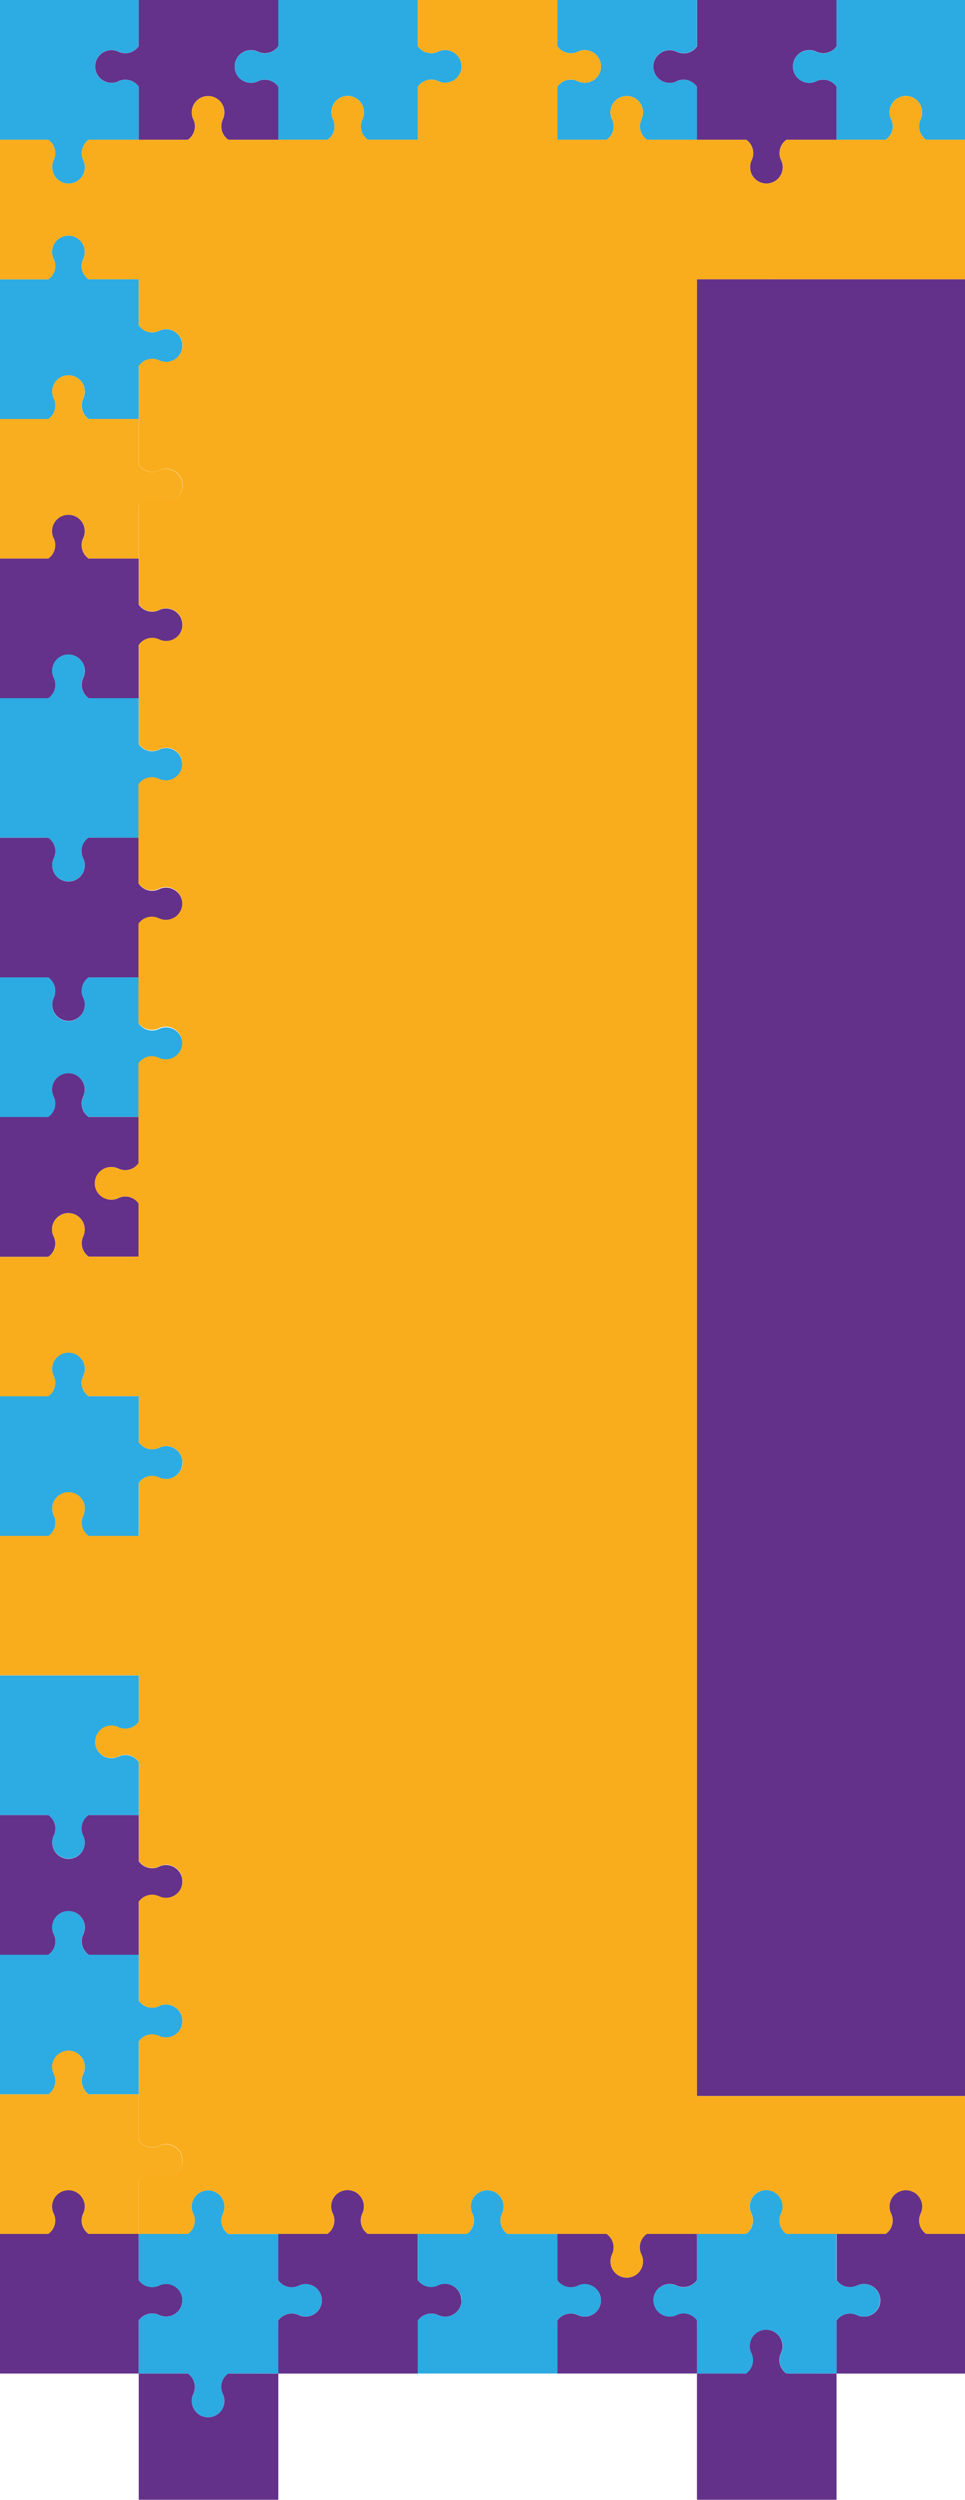 <svg id="Слой_1" data-name="Слой 1" xmlns="http://www.w3.org/2000/svg" viewBox="0 0 414 1072.02"><defs><style>.cls-1{fill:#2dabe3;}.cls-2{fill:#64328a;}.cls-3{fill:#2babe2;}.cls-4{fill:#63318a;}.cls-5{fill:#f9ae1f;}.cls-6{fill:#f9ad1d;}.cls-7{fill:none;}</style></defs><path class="cls-1" d="M40.81,28.5A7,7,0,0,0,50.46,35l.25-.13.38-.17c.13,0,.26-.11.4-.15a6.84,6.84,0,0,1,2.27-.38,7,7,0,0,1,5.76,3V59.92H38.07a7,7,0,0,0-3,5.76A6.84,6.84,0,0,0,35.42,68c0,.14.09.27.15.4l.17.38.13.25a7,7,0,1,1-13.46,2.67A6.85,6.85,0,0,1,23,68.74h0a1.47,1.47,0,0,0,.06-.14c.1-.21.18-.42.26-.64a6.84,6.84,0,0,0,.38-2.27,7,7,0,0,0-3-5.76H-.35V0H59.52V19.81a7,7,0,0,1-5.76,3,6.84,6.84,0,0,1-2.27-.38c-.22-.08-.43-.16-.64-.26l-.14-.06h0a6.85,6.85,0,0,0-2.91-.64A7,7,0,0,0,40.81,28.5Z"/><path class="cls-2" d="M100.68,28.5A7,7,0,0,0,110.34,35l.24-.13.39-.17c.13,0,.25-.11.39-.15a6.86,6.86,0,0,1,2.28-.38,7,7,0,0,1,5.76,3V59.92H97.94a7,7,0,0,1-3-5.76,6.87,6.87,0,0,1,.39-2.28,4.35,4.35,0,0,1,.25-.63l.06-.15h0a6.91,6.91,0,0,0,.63-2.91,7,7,0,1,0-14,0,6.8,6.8,0,0,0,.53,2.67c0,.08.08.17.12.24s.12.26.17.39a2.62,2.62,0,0,1,.15.39,6.86,6.86,0,0,1,.38,2.28,7,7,0,0,1-3,5.76H59.52V37.16a7,7,0,0,0-5.76-3,6.84,6.84,0,0,0-2.27.38c-.14,0-.27.1-.4.15l-.38.17-.25.13A7,7,0,1,1,47.79,21.5a6.85,6.85,0,0,1,2.91.64h0l.14.06c.21.1.42.18.64.26a6.84,6.84,0,0,0,2.27.38,7,7,0,0,0,5.76-3V0H119.4V19.81a7,7,0,0,1-5.76,3,6.86,6.86,0,0,1-2.28-.38,5.93,5.93,0,0,1-.63-.26l-.15-.06a7,7,0,0,0-9.9,6.36Z"/><path class="cls-3" d="M198,28.48a7,7,0,0,1-9.89,6.36h0l-.14-.07a6.08,6.08,0,0,0-.64-.25,6.84,6.84,0,0,0-2.27-.38,7,7,0,0,0-5.76,3V59.92H157.82a7,7,0,0,1-3-5.76,6.86,6.86,0,0,1,.38-2.28,5.9,5.9,0,0,1,.25-.63,1,1,0,0,1,.07-.15,6.91,6.91,0,0,0,.63-2.91,7,7,0,1,0-13.45,2.67l.12.24.18.39c.05.13.1.25.14.39a6.86,6.86,0,0,1,.38,2.28,7,7,0,0,1-3,5.76H119.4V37.16a7,7,0,0,0-5.76-3,6.86,6.86,0,0,0-2.28.38c-.14,0-.26.1-.39.15l-.39.17-.24.13a7,7,0,1,1,.24-12.82l.15.06a5.93,5.93,0,0,0,.63.26,6.86,6.86,0,0,0,2.28.38,7,7,0,0,0,5.76-3V0h59.87V19.81a7,7,0,0,0,5.76,3,6.84,6.84,0,0,0,2.27-.38l.4-.15.38-.17.25-.13A7,7,0,0,1,198,28.48Z"/><path class="cls-1" d="M280.3,28.5A7,7,0,0,0,290,35l.24-.13.38-.17c.14,0,.26-.11.4-.15a6.84,6.84,0,0,1,2.27-.38,7,7,0,0,1,5.76,3V59.92H277.56a7,7,0,0,1-3-5.76,6.62,6.62,0,0,1,.39-2.28,4.35,4.35,0,0,1,.25-.63l.06-.15h0a6.91,6.91,0,0,0,.63-2.91,7,7,0,1,0-13.46,2.67c0,.08.09.17.13.24s.12.26.17.39a2.62,2.62,0,0,1,.15.39,6.86,6.86,0,0,1,.38,2.28,7,7,0,0,1-3,5.76H239.14V37.16a7,7,0,0,1,5.76-3,6.9,6.9,0,0,1,2.28.38,5.9,5.9,0,0,1,.63.25l.14.07h0a7.06,7.06,0,0,0,2.91.62A7,7,0,1,0,248.2,22l-.25.13-.38.17-.39.15a6.9,6.9,0,0,1-2.28.38,7,7,0,0,1-5.76-3V0H299V19.81a7,7,0,0,1-5.76,3,6.84,6.84,0,0,1-2.27-.38,5.93,5.93,0,0,1-.63-.26l-.15-.06a7,7,0,0,0-9.9,6.36Z"/><path class="cls-4" d="M340.17,28.5A7,7,0,0,0,349.83,35l.24-.13.39-.17.39-.15a6.9,6.9,0,0,1,2.28-.38,7,7,0,0,1,5.76,3V59.92H337.44a6.94,6.94,0,0,0-3,5.76,6.84,6.84,0,0,0,.38,2.27c0,.14.09.27.14.4l.18.38.12.25a7,7,0,1,1-13.45,2.67,6.85,6.85,0,0,1,.63-2.91h0l.07-.14c.09-.21.18-.42.25-.64a6.84,6.84,0,0,0,.38-2.27,6.94,6.94,0,0,0-3-5.76H299V37.16a7,7,0,0,0-5.76-3,6.84,6.84,0,0,0-2.27.38c-.14,0-.26.1-.4.15l-.38.17L290,35a7,7,0,1,1,.24-12.82l.15.06a5.93,5.93,0,0,0,.63.26,6.84,6.84,0,0,0,2.27.38,7,7,0,0,0,5.76-3V0h59.88V19.81a7,7,0,0,1-5.76,3,6.9,6.9,0,0,1-2.28-.38,5.93,5.93,0,0,1-.63-.26l-.15-.06a6.92,6.92,0,0,0-2.91-.64A7,7,0,0,0,340.17,28.5Z"/><path class="cls-3" d="M414,0V59.92H397.31a7,7,0,0,1-3-5.76,6.86,6.86,0,0,1,.38-2.28,5.9,5.9,0,0,1,.25-.63l.07-.15h0a7.06,7.06,0,0,0,.62-2.91,7,7,0,1,0-13.45,2.67l.13.24c.06.13.12.26.17.39s.1.25.14.39a6.62,6.62,0,0,1,.39,2.28,7,7,0,0,1-3,5.76H358.89V37.16a7,7,0,0,0-5.76-3,6.9,6.9,0,0,0-2.28.38l-.39.15-.39.17-.24.13a7,7,0,1,1,.24-12.82l.15.06a5.93,5.93,0,0,0,.63.26,6.9,6.9,0,0,0,2.28.38,7,7,0,0,0,5.76-3V0Z"/><path class="cls-1" d="M78.24,148.22a7,7,0,0,1-7,7,6.91,6.91,0,0,1-2.91-.63l-.15-.07a4.35,4.35,0,0,0-.63-.25,7,7,0,0,0-8,2.65v22.75H38.07a7,7,0,0,1-3-5.76,6.84,6.84,0,0,1,.38-2.27c.08-.22.16-.43.25-.64l.07-.14h0a7,7,0,1,0-12.83-.24c0,.09.09.17.13.25l.17.38c.06.13.1.26.15.4a6.84,6.84,0,0,1,.38,2.27,7,7,0,0,1-3,5.76H-.35V119.79H20.72a7,7,0,0,0,3-5.76,6.9,6.9,0,0,0-.38-2.28c-.05-.13-.09-.26-.15-.39s-.11-.26-.17-.38-.09-.16-.13-.25a7,7,0,1,1,13.46-2.67,7.07,7.07,0,0,1-.63,2.91h0s-.05.09-.07.14-.17.41-.25.63A6.9,6.9,0,0,0,35,114a7,7,0,0,0,3,5.76H59.52v19.77a7,7,0,0,0,5.76,3,7.17,7.17,0,0,0,2.28-.37l.39-.15.39-.18a1.79,1.79,0,0,0,.24-.12,7,7,0,0,1,9.66,6.46Z"/><path class="cls-5" d="M78.24,208.1a7,7,0,0,1-7,7,7.06,7.06,0,0,1-2.91-.62h0l-.15-.07a5.9,5.9,0,0,0-.63-.25,6.9,6.9,0,0,0-2.28-.38,7,7,0,0,0-5.76,3v22.76H38.07a7,7,0,0,1-3-5.76,6.86,6.86,0,0,1,.38-2.28c.08-.22.16-.43.25-.63l.07-.15h0a7,7,0,0,0-6.37-9.9,7,7,0,0,0-6.46,9.66l.13.24c.06.13.12.26.17.39s.1.25.15.39a6.86,6.86,0,0,1,.38,2.28,7,7,0,0,1-3,5.76H-.35V179.66H20.72a7,7,0,0,0,3-5.76,6.84,6.84,0,0,0-.38-2.27c-.05-.14-.09-.27-.15-.4l-.17-.38c0-.08-.09-.16-.13-.25a7,7,0,1,1,12.83.24h0l-.07.14c-.09.21-.17.42-.25.64A6.84,6.84,0,0,0,35,173.9a7,7,0,0,0,3,5.76H59.52v19.77a7,7,0,0,0,5.76,3,7.17,7.17,0,0,0,2.28-.38l.39-.15.39-.17.24-.13a7,7,0,0,1,9.66,6.47Z"/><path class="cls-2" d="M78.24,268a7,7,0,0,1-7,7,6.91,6.91,0,0,1-2.91-.63h0l-.15-.06a5.93,5.93,0,0,0-.63-.26,6.9,6.9,0,0,0-2.28-.38,7,7,0,0,0-5.76,3v22.76H38.07a7,7,0,0,1-3-5.76,6.9,6.9,0,0,1,.38-2.28c.08-.22.16-.43.25-.63s0-.1.07-.14h0a7,7,0,0,0-6.37-9.9,7,7,0,0,0-6.46,9.66l.13.25c.06.12.12.25.17.38s.1.26.15.39a6.9,6.9,0,0,1,.38,2.28,7,7,0,0,1-3,5.76H-.35V239.54H20.72a7,7,0,0,0,3-5.76,6.86,6.86,0,0,0-.38-2.28c-.05-.14-.09-.26-.15-.39s-.11-.26-.17-.39l-.13-.24a7,7,0,1,1,13.46-2.67,7.07,7.07,0,0,1-.63,2.91h0l-.07.15c-.09.2-.17.41-.25.63a6.86,6.86,0,0,0-.38,2.28,7,7,0,0,0,3,5.76H59.52v19.77a7,7,0,0,0,5.76,3,6.9,6.9,0,0,0,2.28-.38l.39-.15a3.29,3.29,0,0,0,.39-.17l.24-.13A7,7,0,0,1,78.24,268Z"/><path class="cls-1" d="M78.24,327.84a7,7,0,0,1-7,7,6.91,6.91,0,0,1-2.91-.63l-.15-.07a4.35,4.35,0,0,0-.63-.25,6.91,6.91,0,0,0-2.28-.39,7,7,0,0,0-5.76,3v22.76H38.07A7,7,0,0,0,35,365a6.9,6.9,0,0,0,.38,2.28c0,.13.09.26.15.39s.11.26.17.39.08.16.13.24A7,7,0,1,1,23,368.1h0a.94.94,0,0,0,.06-.15,5.93,5.93,0,0,0,.26-.63,6.9,6.9,0,0,0,.38-2.28,7,7,0,0,0-3-5.76H-.35V299.41H20.72a7,7,0,0,0,3-5.76,6.9,6.9,0,0,0-.38-2.28c-.05-.13-.09-.26-.15-.39s-.11-.26-.17-.38l-.13-.25a7,7,0,1,1,13.46-2.67,7.07,7.07,0,0,1-.63,2.91h0s-.05.09-.07.14-.17.41-.25.63a6.9,6.9,0,0,0-.38,2.28,7,7,0,0,0,3,5.76H59.52v19.77a7,7,0,0,0,5.76,3,7.17,7.17,0,0,0,2.28-.37l.39-.15.39-.18.24-.12a7,7,0,0,1,2.67-.53,5.88,5.88,0,0,1,.6,0,5.06,5.06,0,0,1,.68.09l.56.13a2.64,2.64,0,0,1,.4.12,5.91,5.91,0,0,1,1,.43l.21.11.18.11a2.92,2.92,0,0,1,.37.24c.15.1.3.22.45.34s.33.29.49.45.31.32.45.49a3.79,3.79,0,0,1,.3.4l0,.07a2.11,2.11,0,0,1,.18.27s0,0,0,0a3.64,3.64,0,0,1,.23.39,5,5,0,0,1,.27.57,5.37,5.37,0,0,1,.21.56c.07.22.13.45.18.68a1.43,1.43,0,0,1,0,.22,4.18,4.18,0,0,1,.09.71A4.93,4.93,0,0,1,78.24,327.84Z"/><path class="cls-4" d="M78.24,387.72a7,7,0,0,1-9.9,6.35l-.15-.07a5.9,5.9,0,0,0-.63-.25,6.9,6.9,0,0,0-2.28-.38,7,7,0,0,0-5.76,3v22.76H38.07a7,7,0,0,0-3,5.75,6.86,6.86,0,0,0,.38,2.28c0,.14.09.26.15.4l.17.38c0,.08.08.16.13.24A7,7,0,1,1,23,428h0a.94.94,0,0,0,.06-.15,5.93,5.93,0,0,0,.26-.63,6.86,6.86,0,0,0,.38-2.28,7,7,0,0,0-3-5.75H-.35V359.28H20.72a7,7,0,0,1,3,5.76,6.9,6.9,0,0,1-.38,2.28,5.93,5.93,0,0,1-.26.63.94.94,0,0,1-.06.15h0a6.91,6.91,0,0,0-.63,2.91,7,7,0,1,0,13.46-2.67c0-.08-.09-.17-.13-.24s-.12-.26-.17-.39-.1-.26-.15-.39A6.9,6.9,0,0,1,35,365a7,7,0,0,1,3-5.76H59.52v19.77a7,7,0,0,0,5.76,3,7.17,7.17,0,0,0,2.28-.38l.39-.15.39-.17.24-.13a7,7,0,0,1,9.66,6.47Z"/><path class="cls-3" d="M78.24,447.59a7,7,0,0,1-7,7,7.07,7.07,0,0,1-2.91-.63h0l-.15-.06a5.93,5.93,0,0,0-.63-.26,6.9,6.9,0,0,0-2.28-.38,7,7,0,0,0-5.76,3V479H38.07a7,7,0,0,1-3-5.76,6.9,6.9,0,0,1,.38-2.28c.08-.22.16-.43.25-.63l.07-.15h0a7,7,0,0,0-6.37-9.9A7,7,0,0,0,22.92,470l.13.24c.06.13.12.26.17.39s.1.26.15.39a6.9,6.9,0,0,1,.38,2.28,7,7,0,0,1-3,5.76H-.35V419.16H20.72a7,7,0,0,1,3,5.75,6.86,6.86,0,0,1-.38,2.28,5.93,5.93,0,0,1-.26.63.94.94,0,0,1-.06.15h0a6.91,6.91,0,0,0-.63,2.91,7,7,0,1,0,13.46-2.67c0-.08-.09-.16-.13-.24l-.17-.38c-.06-.14-.1-.26-.15-.4a6.86,6.86,0,0,1-.38-2.28,7,7,0,0,1,3-5.75H59.52v19.77a7,7,0,0,0,5.76,3,6.9,6.9,0,0,0,2.28-.38l.39-.15.39-.17.24-.13a7,7,0,0,1,9.66,6.47Z"/><path class="cls-4" d="M40.81,507.48a7,7,0,0,0,9.65,6.46l.25-.13a3.89,3.89,0,0,1,.38-.16,2.74,2.74,0,0,1,.4-.15,6.85,6.85,0,0,1,2.27-.39,7,7,0,0,1,5.76,3V538.9H38.07a7,7,0,0,1-3-5.76,6.8,6.8,0,0,1,.38-2.27l.12-.33.13-.31,0,0a.05.05,0,0,1,0,0l0-.07h0a6.91,6.91,0,0,0,.63-2.91,7,7,0,1,0-13.46,2.67l.13.25c.06.12.12.25.17.38s.1.26.15.4a6.8,6.8,0,0,1,.38,2.27,7,7,0,0,1-3,5.76H-.35V479H20.72a7,7,0,0,0,3-5.76,6.9,6.9,0,0,0-.38-2.28c-.05-.13-.09-.26-.15-.39s-.11-.26-.17-.39l-.13-.24a7,7,0,1,1,13.46-2.67,7.07,7.07,0,0,1-.63,2.91h0l-.07.15c-.09.2-.17.41-.25.63a6.9,6.9,0,0,0-.38,2.28,7,7,0,0,0,3,5.76H59.52V498.8a7,7,0,0,1-5.76,3,6.84,6.84,0,0,1-2.27-.38c-.22-.07-.43-.16-.64-.25l-.14-.07h0a6.85,6.85,0,0,0-2.91-.63A7,7,0,0,0,40.81,507.48Z"/><path class="cls-6" d="M414,119.79V59.92H397.31a7,7,0,0,1-3-5.76,6.86,6.86,0,0,1,.38-2.28,5.9,5.9,0,0,1,.25-.63l.07-.15h0a7.06,7.06,0,0,0,.62-2.91,7,7,0,1,0-13.45,2.67l.13.24c.06.13.12.26.17.39s.1.25.14.39a6.62,6.62,0,0,1,.39,2.28,7,7,0,0,1-3,5.76H337.44a6.94,6.94,0,0,0-3,5.76,6.84,6.84,0,0,0,.38,2.27c0,.14.09.27.14.4l.18.38.12.25a7,7,0,1,1-13.45,2.67,6.85,6.85,0,0,1,.63-2.91h0l.07-.14c.09-.21.18-.42.25-.64a6.84,6.84,0,0,0,.38-2.27,6.94,6.94,0,0,0-3-5.76H277.56a7,7,0,0,1-3-5.76,6.62,6.62,0,0,1,.39-2.28,4.35,4.35,0,0,1,.25-.63l.06-.15h0a6.91,6.91,0,0,0,.63-2.91,7,7,0,1,0-13.46,2.67c0,.08.09.17.13.24s.12.26.17.39a2.62,2.62,0,0,1,.15.39,6.86,6.86,0,0,1,.38,2.28,7,7,0,0,1-3,5.76H239.14V37.16a7,7,0,0,1,5.76-3,6.9,6.9,0,0,1,2.28.38,5.9,5.9,0,0,1,.63.25l.14.07h0a7.06,7.06,0,0,0,2.91.62A7,7,0,1,0,248.2,22l-.25.13-.38.17-.39.15a6.9,6.9,0,0,1-2.28.38,7,7,0,0,1-5.76-3V0H179.27V19.81a7,7,0,0,0,5.76,3,6.84,6.84,0,0,0,2.27-.38l.4-.15.38-.17.25-.13A7,7,0,1,1,191,35.46a7,7,0,0,1-2.91-.62h0l-.14-.07a6.08,6.08,0,0,0-.64-.25,6.84,6.84,0,0,0-2.27-.38,7,7,0,0,0-5.76,3V59.92H157.82a7,7,0,0,1-3-5.76,6.86,6.86,0,0,1,.38-2.28,5.9,5.9,0,0,1,.25-.63,1,1,0,0,1,.07-.15,6.91,6.91,0,0,0,.63-2.91,7,7,0,1,0-13.45,2.67l.12.24.18.39c.05.13.1.25.14.39a6.86,6.86,0,0,1,.38,2.28,7,7,0,0,1-3,5.76H97.94a7,7,0,0,1-3-5.76,6.87,6.87,0,0,1,.39-2.28,4.35,4.35,0,0,1,.25-.63l.06-.15h0a6.91,6.91,0,0,0,.63-2.91,7,7,0,1,0-14,0,6.8,6.8,0,0,0,.53,2.67c0,.08.08.17.12.24s.12.26.17.39a2.62,2.62,0,0,1,.15.39,6.86,6.86,0,0,1,.38,2.28,7,7,0,0,1-3,5.76H38.07a7,7,0,0,0-3,5.76A6.84,6.84,0,0,0,35.42,68c0,.14.09.27.15.4l.17.38.13.25a7,7,0,1,1-13.46,2.67A6.85,6.85,0,0,1,23,68.74h0a1.47,1.47,0,0,0,.06-.14c.1-.21.18-.42.26-.64a6.84,6.84,0,0,0,.38-2.27,7,7,0,0,0-3-5.76H-.35v59.87H20.72a7,7,0,0,0,3-5.76,6.9,6.9,0,0,0-.38-2.28c-.05-.13-.09-.26-.15-.39s-.11-.26-.17-.38-.09-.16-.13-.25a7,7,0,1,1,13.46-2.67,7.07,7.07,0,0,1-.63,2.91h0s-.05.09-.07.14-.17.41-.25.63A6.9,6.9,0,0,0,35,114a7,7,0,0,0,3,5.76H59.52v19.77a7,7,0,0,0,5.76,3,7.17,7.17,0,0,0,2.28-.37l.39-.15.39-.18a1.79,1.79,0,0,0,.24-.12,7,7,0,1,1,2.67,13.45,6.91,6.91,0,0,1-2.91-.63l-.15-.07a4.35,4.35,0,0,0-.63-.25,7,7,0,0,0-8,2.65v42.52a7,7,0,0,0,5.76,3,7.17,7.17,0,0,0,2.28-.38l.39-.15.39-.17.24-.13a7,7,0,1,1,2.67,13.45,7.06,7.06,0,0,1-2.91-.62h0l-.15-.07a5.9,5.9,0,0,0-.63-.25,6.9,6.9,0,0,0-2.28-.38,7,7,0,0,0-5.76,3v42.53a7,7,0,0,0,5.76,3,6.9,6.9,0,0,0,2.28-.38l.39-.15a3.29,3.29,0,0,0,.39-.17l.24-.13a7,7,0,1,1-.24,12.83h0l-.15-.06a5.93,5.93,0,0,0-.63-.26,6.9,6.9,0,0,0-2.28-.38,7,7,0,0,0-5.76,3v42.53a7,7,0,0,0,5.76,3,7.17,7.17,0,0,0,2.28-.37l.39-.15.39-.18.24-.12a7,7,0,0,1,2.67-.53,5.88,5.88,0,0,1,.6,0,5.06,5.06,0,0,1,.68.09,3.5,3.5,0,0,1,.56.13,2.64,2.64,0,0,1,.4.12,5.91,5.91,0,0,1,1,.43l.21.11.18.11a2.92,2.92,0,0,1,.37.24c.15.1.3.22.45.34a5.23,5.23,0,0,1,.49.45,5.12,5.12,0,0,1,.45.49,3.79,3.79,0,0,1,.3.4l0,.07a2.11,2.11,0,0,1,.18.27s0,0,0,0a3.64,3.64,0,0,1,.23.39,5,5,0,0,1,.27.57,5.37,5.37,0,0,1,.21.56c.07.22.13.45.18.68a1.43,1.43,0,0,1,0,.22,4.18,4.18,0,0,1,.09.71,4.93,4.93,0,0,1,0,.55,7,7,0,0,1-7,7,6.91,6.91,0,0,1-2.91-.63l-.15-.07a4.35,4.35,0,0,0-.63-.25,6.91,6.91,0,0,0-2.28-.39,7,7,0,0,0-5.76,3v42.53a7,7,0,0,0,5.76,3,7.17,7.17,0,0,0,2.28-.38l.39-.15.39-.17.24-.13a7,7,0,1,1,2.67,13.45,6.91,6.91,0,0,1-2.91-.63l-.15-.07a5.9,5.9,0,0,0-.63-.25,6.9,6.9,0,0,0-2.28-.38,7,7,0,0,0-5.76,3v42.53a7,7,0,0,0,5.76,3,6.9,6.9,0,0,0,2.28-.38l.39-.15.39-.17.24-.13a7,7,0,1,1,2.67,13.46,7.07,7.07,0,0,1-2.91-.63h0l-.15-.06a5.93,5.93,0,0,0-.63-.26,6.9,6.9,0,0,0-2.28-.38,7,7,0,0,0-5.76,3V498.8a7,7,0,0,1-5.76,3,6.84,6.84,0,0,1-2.27-.38c-.22-.07-.43-.16-.64-.25l-.14-.07h0a6.85,6.85,0,0,0-2.91-.63,7,7,0,1,0,2.67,13.45l.25-.13a3.89,3.89,0,0,1,.38-.16,2.74,2.74,0,0,1,.4-.15,6.85,6.85,0,0,1,2.27-.39,7,7,0,0,1,5.76,3V538.9H38.07a7,7,0,0,1-3-5.76,6.8,6.8,0,0,1,.38-2.27l.12-.33.13-.31,0,0a.05.05,0,0,1,0,0l0-.07h0a6.91,6.91,0,0,0,.63-2.91,7,7,0,1,0-13.46,2.67l.13.25c.06.12.12.25.17.38s.1.26.15.4a6.8,6.8,0,0,1,.38,2.27,7,7,0,0,1-3,5.76H-.35v59.87H20.72a7,7,0,0,0,3-5.76,6.84,6.84,0,0,0-.38-2.27c-.05-.14-.09-.27-.15-.4l-.17-.38-.13-.25A7,7,0,1,1,36.38,587a6.85,6.85,0,0,1-.63,2.91h0a1.47,1.47,0,0,0-.06.14c-.1.21-.18.42-.26.64A6.84,6.84,0,0,0,35,593a7,7,0,0,0,3,5.76H59.52v19.77a7,7,0,0,0,5.76,3,6.86,6.86,0,0,0,2.28-.38L68,621l.39-.17.24-.13a7,7,0,1,1,2.67,13.45,7.06,7.06,0,0,1-2.91-.62h0l-.15-.07a5.9,5.9,0,0,0-.63-.25,6.86,6.86,0,0,0-2.28-.38,7,7,0,0,0-5.76,3v22.76H38.07a7,7,0,0,1-3-5.76,6.86,6.86,0,0,1,.38-2.28,5.93,5.93,0,0,1,.26-.63.94.94,0,0,1,.06-.15h0a6.91,6.91,0,0,0,.63-2.91,7,7,0,1,0-13.46,2.67c0,.08.09.17.13.24s.12.26.17.39.1.25.15.39a6.86,6.86,0,0,1,.38,2.28,7,7,0,0,1-3,5.76H-.35v59.87H59.52v19.77a7,7,0,0,1-5.76,3,7.11,7.11,0,0,1-2.27-.37c-.22-.08-.43-.16-.64-.26l-.14-.07h0a7,7,0,1,0-.24,12.82l.25-.12.38-.17c.13,0,.26-.11.4-.15a6.84,6.84,0,0,1,2.27-.38,6.94,6.94,0,0,1,5.76,3v42.52a7,7,0,0,0,5.76,3,6.9,6.9,0,0,0,2.28-.38l.39-.15.39-.17.24-.13a7,7,0,1,1,2.67,13.45,7.06,7.06,0,0,1-2.91-.62h0l-.15-.07a5.9,5.9,0,0,0-.63-.25,6.9,6.9,0,0,0-2.28-.38,7,7,0,0,0-5.76,3V858a7,7,0,0,0,5.76,3,6.9,6.9,0,0,0,2.28-.38,2.62,2.62,0,0,0,.39-.15,3.29,3.29,0,0,0,.39-.17l.24-.13a7,7,0,1,1-.24,12.83h0l-.15-.06a4.35,4.35,0,0,0-.63-.25,6.66,6.66,0,0,0-2.28-.39,7,7,0,0,0-5.76,3v42.53a7,7,0,0,0,5.76,3,7.17,7.17,0,0,0,2.28-.37l.39-.15.39-.18.24-.12a7,7,0,1,1,2.67,13.45,6.91,6.91,0,0,1-2.91-.63l-.15-.07a4.35,4.35,0,0,0-.63-.25,7,7,0,0,0-8,2.64V958H80.59a7,7,0,0,0,3-5.76,6.84,6.84,0,0,0-.38-2.27,2.74,2.74,0,0,0-.15-.4l-.17-.38L82.8,949a6.77,6.77,0,0,1-.53-2.67,7,7,0,0,1,14,0,6.85,6.85,0,0,1-.63,2.91h0l-.06.14a5,5,0,0,0-.25.64,6.85,6.85,0,0,0-.39,2.27,7,7,0,0,0,3,5.76h42.52a6.94,6.94,0,0,0,3-5.76,6.84,6.84,0,0,0-.38-2.27c0-.14-.09-.27-.14-.4l-.18-.38c0-.08-.08-.16-.12-.25a7,7,0,1,1,13.45-2.67,6.85,6.85,0,0,1-.63,2.91h0l-.07.14c-.09.21-.18.42-.25.64a6.84,6.84,0,0,0-.38,2.27,6.94,6.94,0,0,0,3,5.76h42.52a7,7,0,0,0,3-5.76A6.6,6.6,0,0,0,203,950c0-.14-.09-.27-.14-.4l-.17-.38c0-.08-.09-.16-.13-.25a7,7,0,1,1,12.83.24h0l-.07.14c-.09.21-.18.42-.25.64a6.84,6.84,0,0,0-.38,2.27,7,7,0,0,0,3,5.76h42.52a7,7,0,0,1,3,5.76,6.86,6.86,0,0,1-.38,2.28,5.9,5.9,0,0,1-.25.63l-.07.15h0a7.06,7.06,0,0,0-.62,2.91,7,7,0,1,0,13.45-2.67,1.83,1.83,0,0,0-.13-.24c-.06-.13-.12-.26-.17-.39s-.1-.25-.14-.39a6.62,6.62,0,0,1-.39-2.28,7,7,0,0,1,3-5.76h42.52a6.94,6.94,0,0,0,3-5.76,6.84,6.84,0,0,0-.38-2.27c0-.14-.09-.27-.14-.4l-.18-.38c0-.08-.08-.16-.12-.25a7,7,0,1,1,13.45-2.67,6.85,6.85,0,0,1-.63,2.91h0s-.05.1-.07.14a5,5,0,0,0-.25.64,6.84,6.84,0,0,0-.38,2.27,6.94,6.94,0,0,0,3,5.76H380a7,7,0,0,0,3-5.76,6.6,6.6,0,0,0-.39-2.27c0-.14-.09-.27-.14-.4l-.17-.38c0-.08-.09-.16-.13-.25a7,7,0,1,1,12.83.24h0l-.07.14c-.09.21-.18.42-.25.64a6.84,6.84,0,0,0-.38,2.27,7,7,0,0,0,3,5.76H414V898.82H299v-779ZM47.79,680.11a7.17,7.17,0,0,0-2.08.31,8.08,8.08,0,0,0-1.25.53,6,6,0,0,1,1.25-.53,6.85,6.85,0,0,1,2.08-.32,6.15,6.15,0,0,1,1.15.1A7.15,7.15,0,0,0,47.79,680.11Zm3.3,13.16-.13.05.13-.06.2-.07Zm32-43c0-.13-.11-.26-.17-.39l.18.39.07.19A1.54,1.54,0,0,0,83.09,650.22Zm0-59.88-.17-.38.18.38c0,.06.05.13.07.2ZM95.55,650l.06-.15h0A1,1,0,0,0,95.55,650Zm0-59.88.06-.14h0Z"/><path class="cls-5" d="M35.69,530.2a0,0,0,0,0,0,0,2.92,2.92,0,0,0-.14.31l.13-.31Z"/><path class="cls-6" d="M95.62,590l-.07.14.06-.14Z"/><path class="cls-1" d="M78.24,627.21a7,7,0,0,1-7,7,7.06,7.06,0,0,1-2.91-.62h0l-.15-.07a5.9,5.9,0,0,0-.63-.25,6.86,6.86,0,0,0-2.28-.38,7,7,0,0,0-5.76,3v22.76H38.07a7,7,0,0,1-3-5.76,6.86,6.86,0,0,1,.38-2.28,5.93,5.93,0,0,1,.26-.63.94.94,0,0,1,.06-.15h0a6.91,6.91,0,0,0,.63-2.91,7,7,0,1,0-13.46,2.67c0,.08.09.17.13.24s.12.26.17.39.1.25.15.39a6.86,6.86,0,0,1,.38,2.28,7,7,0,0,1-3,5.76H-.35V598.77H20.72a7,7,0,0,0,3-5.76,6.84,6.84,0,0,0-.38-2.27c-.05-.14-.09-.27-.15-.4l-.17-.38-.13-.25A7,7,0,1,1,36.38,587a6.85,6.85,0,0,1-.63,2.91h0a1.47,1.47,0,0,0-.06.14c-.1.21-.18.42-.26.64A6.84,6.84,0,0,0,35,593a7,7,0,0,0,3,5.76H59.52v19.77a7,7,0,0,0,5.76,3,6.86,6.86,0,0,0,2.28-.38L68,621l.39-.17.24-.13a7,7,0,0,1,9.66,6.47Z"/><path class="cls-5" d="M51.29,693.19l-.2.08-.13.05.13-.06Z"/><path class="cls-6" d="M51.29,693.19l-.2.08-.13.05.13-.06Z"/><path class="cls-6" d="M83.17,650.41a1.54,1.54,0,0,0-.08-.19c0-.13-.11-.26-.17-.39l.18.39Z"/><path class="cls-6" d="M83.17,650.41a1.54,1.54,0,0,0-.08-.19c0-.13-.11-.26-.17-.39l.18.39Z"/><path class="cls-6" d="M95.62,590l-.07.14.06-.14Z"/><path class="cls-1" d="M40.81,747a7,7,0,0,0,9.65,6.46l.25-.12.38-.17c.13,0,.26-.11.4-.15a6.84,6.84,0,0,1,2.27-.38,6.94,6.94,0,0,1,5.76,3v22.75H38.07a7,7,0,0,0-3,5.76,6.86,6.86,0,0,0,.38,2.28c0,.14.09.26.15.39s.11.26.17.39.08.16.13.24A7,7,0,1,1,23,787.21h0a.94.94,0,0,0,.06-.15,5.93,5.93,0,0,0,.26-.63,6.86,6.86,0,0,0,.38-2.28,7,7,0,0,0-3-5.76H-.35V718.52H59.52v19.77a7,7,0,0,1-5.76,3,7.11,7.11,0,0,1-2.27-.37c-.22-.08-.43-.16-.64-.26l-.14-.07h0A7,7,0,0,0,40.81,747Z"/><path class="cls-2" d="M78.24,806.83a7,7,0,0,1-7,7,7.06,7.06,0,0,1-2.91-.62h0l-.15-.07a5.9,5.9,0,0,0-.63-.25,6.9,6.9,0,0,0-2.28-.38,7,7,0,0,0-5.76,3v22.76H38.07a7,7,0,0,1-3-5.76,6.86,6.86,0,0,1,.38-2.28c.08-.22.16-.43.25-.63l.07-.15h0a7,7,0,0,0-6.37-9.9,7,7,0,0,0-6.46,9.66l.13.24c.06.13.12.26.17.39s.1.25.15.39a6.86,6.86,0,0,1,.38,2.28,7,7,0,0,1-3,5.76H-.35V778.39H20.72a7,7,0,0,1,3,5.76,6.86,6.86,0,0,1-.38,2.28,5.93,5.93,0,0,1-.26.63.94.94,0,0,1-.06.15h0a6.91,6.91,0,0,0-.63,2.91,7,7,0,1,0,13.46-2.67c0-.08-.09-.17-.13-.24s-.12-.26-.17-.39-.1-.25-.15-.39a6.86,6.86,0,0,1-.38-2.28,7,7,0,0,1,3-5.76H59.52v19.77a7,7,0,0,0,5.76,3,6.9,6.9,0,0,0,2.28-.38l.39-.15.39-.17.24-.13a7,7,0,0,1,9.66,6.47Z"/><path class="cls-1" d="M78.24,866.7a7,7,0,0,1-7,7,6.91,6.91,0,0,1-2.91-.63h0l-.15-.06a4.35,4.35,0,0,0-.63-.25,6.66,6.66,0,0,0-2.28-.39,7,7,0,0,0-5.76,3v22.76H38.07a7,7,0,0,1-3-5.76,6.9,6.9,0,0,1,.38-2.28c.08-.22.16-.43.25-.63s0-.1.07-.14h0a7,7,0,0,0-6.37-9.9,7,7,0,0,0-6.46,9.66l.13.25c.06.12.12.25.17.38s.1.26.15.39a6.9,6.9,0,0,1,.38,2.28,7,7,0,0,1-3,5.76H-.35V838.27H20.72a7,7,0,0,0,3-5.76,6.86,6.86,0,0,0-.38-2.28c-.05-.14-.09-.26-.15-.39s-.11-.26-.17-.39l-.13-.24a7,7,0,1,1,13.46-2.67,7.07,7.07,0,0,1-.63,2.91h0l-.07.15c-.09.2-.17.41-.25.63a6.86,6.86,0,0,0-.38,2.28,7,7,0,0,0,3,5.76H59.52V858a7,7,0,0,0,5.76,3,6.9,6.9,0,0,0,2.28-.38,2.62,2.62,0,0,0,.39-.15,3.29,3.29,0,0,0,.39-.17l.24-.13a7,7,0,0,1,9.66,6.47Z"/><path class="cls-5" d="M78.24,926.57a7,7,0,0,1-7,7,6.91,6.91,0,0,1-2.91-.63l-.15-.07a4.35,4.35,0,0,0-.63-.25,7,7,0,0,0-8,2.64V958H38.07a7,7,0,0,1-3-5.76,6.84,6.84,0,0,1,.38-2.27c.08-.22.16-.43.25-.64l.07-.14h0A7,7,0,1,0,22.92,949c0,.09.09.17.13.25l.17.38c.06.13.1.26.15.4a6.84,6.84,0,0,1,.38,2.27,7,7,0,0,1-3,5.76H-.35V898.14H20.72a7,7,0,0,0,3-5.76,6.9,6.9,0,0,0-.38-2.28c-.05-.13-.09-.26-.15-.39s-.11-.26-.17-.38l-.13-.25a7,7,0,1,1,13.46-2.67,7.07,7.07,0,0,1-.63,2.91h0s-.05.09-.07.14-.17.41-.25.63a6.9,6.9,0,0,0-.38,2.28,7,7,0,0,0,3,5.76H59.52v19.77a7,7,0,0,0,5.76,3,7.17,7.17,0,0,0,2.28-.37l.39-.15.39-.18.24-.12a7,7,0,0,1,9.66,6.46Z"/><path class="cls-4" d="M78.24,986.45a7,7,0,0,1-9.9,6.35l-.15-.07a5.9,5.9,0,0,0-.63-.25,6.9,6.9,0,0,0-2.28-.38,7,7,0,0,0-5.76,3v22.76H-.35V958H20.72a7,7,0,0,0,3-5.76,6.84,6.84,0,0,0-.38-2.27c-.05-.14-.09-.27-.15-.4l-.17-.38c0-.08-.09-.16-.13-.25a7,7,0,1,1,12.83.24h0l-.07.14c-.09.21-.17.42-.25.64a6.84,6.84,0,0,0-.38,2.27,7,7,0,0,0,3,5.76H59.52v19.77a7,7,0,0,0,5.76,3,7.17,7.17,0,0,0,2.28-.38l.39-.15.39-.17.24-.13a7,7,0,0,1,9.66,6.47Z"/><path class="cls-3" d="M138.11,986.45a7,7,0,0,1-9.9,6.35l-.14-.07c-.21-.09-.42-.18-.64-.25a6.84,6.84,0,0,0-2.27-.38,7,7,0,0,0-5.76,3v22.76H97.94a7,7,0,0,0-3,5.76,6.85,6.85,0,0,0,.39,2.27c0,.14.09.26.14.4l.17.38c0,.08.09.16.13.24a7,7,0,1,1-13,5.19,6.81,6.81,0,0,1-.48-2.52,7.06,7.06,0,0,1,.62-2.91h0l.07-.14c.09-.21.18-.42.25-.64a6.84,6.84,0,0,0,.38-2.27,7,7,0,0,0-3-5.76H59.52V995.13a7,7,0,0,1,5.76-3,6.9,6.9,0,0,1,2.28.38,5.9,5.9,0,0,1,.63.25l.15.07a7,7,0,0,0,9.9-6.35A7,7,0,0,0,68.58,980l-.24.13-.39.17-.39.15a7.17,7.17,0,0,1-2.28.38,7,7,0,0,1-5.76-3V958H80.59a7,7,0,0,0,3-5.76,6.84,6.84,0,0,0-.38-2.27,2.74,2.74,0,0,0-.15-.4l-.17-.38L82.8,949a6.77,6.77,0,0,1-.53-2.67,7,7,0,0,1,14,0,6.85,6.85,0,0,1-.63,2.91h0l-.06.14a5,5,0,0,0-.25.64,6.85,6.85,0,0,0-.39,2.27,7,7,0,0,0,3,5.76H119.4v19.77a7,7,0,0,0,5.76,3,7.11,7.11,0,0,0,2.27-.38l.4-.15.38-.17.24-.13a7,7,0,0,1,9.66,6.47Z"/><path class="cls-4" d="M414,958v59.88H358.89V995.13a7,7,0,0,1,5.76-3,6.84,6.84,0,0,1,2.27.38c.22.07.43.16.64.25l.14.07h0a6.88,6.88,0,0,0,2.91.63A7,7,0,1,0,368,980l-.25.13-.38.17-.4.15a7.11,7.11,0,0,1-2.27.38,7,7,0,0,1-5.76-3V958H380a7,7,0,0,0,3-5.76,6.6,6.6,0,0,0-.39-2.27c0-.14-.09-.27-.14-.4l-.17-.38c0-.08-.09-.16-.13-.25a7,7,0,1,1,12.83.24h0l-.07.14c-.09.21-.18.42-.25.64a6.84,6.84,0,0,0-.38,2.27,7,7,0,0,0,3,5.76Z"/><path class="cls-3" d="M377.6,986.45a7,7,0,0,1-7,7,6.88,6.88,0,0,1-2.91-.63h0l-.14-.07c-.21-.09-.42-.18-.64-.25a6.84,6.84,0,0,0-2.27-.38,7,7,0,0,0-5.76,3v22.76H337.44a7,7,0,0,1-3-5.76,6.86,6.86,0,0,1,.38-2.28,4.35,4.35,0,0,1,.25-.63,1,1,0,0,1,.07-.15,6.91,6.91,0,0,0,.63-2.91,7,7,0,1,0-13.45,2.67c0,.08.09.16.12.24l.18.39c.05.13.1.25.14.39a6.86,6.86,0,0,1,.38,2.28,7,7,0,0,1-3,5.76H299V995.13a7,7,0,0,0-5.76-3,6.84,6.84,0,0,0-2.27.38c-.14,0-.26.1-.4.15l-.38.17-.24.12a6.81,6.81,0,0,1-2.67.54,7,7,0,1,1,2.91-13.35l.15.06a5.93,5.93,0,0,0,.63.26,7.11,7.11,0,0,0,2.27.38,7,7,0,0,0,5.76-3V958h21.07a6.94,6.94,0,0,0,3-5.76,6.84,6.84,0,0,0-.38-2.27c0-.14-.09-.27-.14-.4l-.18-.38c0-.08-.08-.16-.12-.25a7,7,0,1,1,13.45-2.67,6.85,6.85,0,0,1-.63,2.91h0s-.05.1-.07.14a5,5,0,0,0-.25.64,6.84,6.84,0,0,0-.38,2.27,6.94,6.94,0,0,0,3,5.76h21.45v19.77a7,7,0,0,0,5.76,3,7.11,7.11,0,0,0,2.27-.38l.4-.15.38-.17L368,980a7,7,0,0,1,9.65,6.47Z"/><rect class="cls-4" x="299.01" y="119.79" width="114.99" height="779.03"/><path class="cls-7" d="M138.11,986.45a7,7,0,0,1-9.9,6.35l-.14-.07c-.21-.09-.42-.18-.64-.25a6.84,6.84,0,0,0-2.27-.38,7,7,0,0,0-5.76,3v22.76H97.94a7,7,0,0,0-3,5.76,6.85,6.85,0,0,0,.39,2.27c0,.14.09.26.14.4l.17.38c0,.08.09.16.13.24a7,7,0,1,1-13,5.19,6.81,6.81,0,0,1-.48-2.52,7.06,7.06,0,0,1,.62-2.91h0l.07-.14c.09-.21.18-.42.25-.64a6.84,6.84,0,0,0,.38-2.27,7,7,0,0,0-3-5.76H59.52V995.13a7,7,0,0,1,5.76-3,6.9,6.9,0,0,1,2.28.38,5.9,5.9,0,0,1,.63.25l.15.07a7,7,0,0,0,9.9-6.35A7,7,0,0,0,68.58,980l-.24.13-.39.17-.39.15a7.17,7.17,0,0,1-2.28.38,7,7,0,0,1-5.76-3V958H80.59a7,7,0,0,0,3-5.76,6.84,6.84,0,0,0-.38-2.27,2.74,2.74,0,0,0-.15-.4l-.17-.38L82.8,949a6.77,6.77,0,0,1-.53-2.67,7,7,0,0,1,14,0,6.85,6.85,0,0,1-.63,2.91h0l-.06.14a5,5,0,0,0-.25.64,6.85,6.85,0,0,0-.39,2.27,7,7,0,0,0,3,5.76H119.4v19.77a7,7,0,0,0,5.76,3,7.11,7.11,0,0,0,2.27-.38l.4-.15.38-.17.24-.13a7,7,0,0,1,9.66,6.47Z"/><path class="cls-4" d="M358.89,1017.89V1072H299v-54.13h21.07a7,7,0,0,0,3-5.76,6.86,6.86,0,0,0-.38-2.28c0-.14-.09-.26-.14-.39l-.18-.39c0-.08-.08-.16-.12-.24a7,7,0,1,1,13.45-2.67,6.91,6.91,0,0,1-.63,2.91,1,1,0,0,0-.07.15,4.35,4.35,0,0,0-.25.63,6.86,6.86,0,0,0-.38,2.28,7,7,0,0,0,3,5.76Z"/><path class="cls-4" d="M407.38,372.29v16.17a6.23,6.23,0,0,1-.57.7V372.29Z"/><path class="cls-4" d="M407.38,402.63v18.61h-.57V401.93A6.23,6.23,0,0,1,407.38,402.63Z"/><path class="cls-4" d="M119.4,1017.89V1072H59.52v-54.13H80.59a7,7,0,0,1,3,5.76,6.84,6.84,0,0,1-.38,2.27c-.07.22-.16.43-.25.64l-.07.14h0a7.06,7.06,0,0,0-.62,2.91,6.81,6.81,0,0,0,.48,2.52,7,7,0,1,0,13-5.19c0-.08-.08-.16-.13-.24l-.17-.38c0-.14-.1-.26-.14-.4a6.85,6.85,0,0,1-.39-2.27,7,7,0,0,1,3-5.76Z"/><path class="cls-7" d="M95.8,1032.13a7,7,0,0,1-13,0Z"/><path class="cls-3" d="M257.86,986.45a7,7,0,0,1-9.9,6.35h0l-.14-.07a5.9,5.9,0,0,0-.63-.25,6.9,6.9,0,0,0-2.28-.38,7,7,0,0,0-5.76,3v22.76H179.27V995.13a7,7,0,0,1,5.76-3,6.84,6.84,0,0,1,2.27.38,6.08,6.08,0,0,1,.64.25l.14.07h0a6.88,6.88,0,0,0,2.91.63A7,7,0,1,0,188.33,980l-.25.13-.38.17-.4.15a7.11,7.11,0,0,1-2.27.38,7,7,0,0,1-5.76-3V958h21.07a7,7,0,0,0,3-5.76A6.6,6.6,0,0,0,203,950c0-.14-.09-.27-.14-.4l-.17-.38c0-.08-.09-.16-.13-.25a7,7,0,1,1,12.83.24h0l-.07.14c-.09.21-.18.42-.25.64a6.84,6.84,0,0,0-.38,2.27,7,7,0,0,0,3,5.76h21.45v19.77a7,7,0,0,0,5.76,3,7.17,7.17,0,0,0,2.28-.38l.39-.15.38-.17.25-.13a7,7,0,0,1,9.66,6.47Z"/><path class="cls-4" d="M198,986.45a7,7,0,0,1-7,7,6.88,6.88,0,0,1-2.91-.63h0l-.14-.07a6.08,6.08,0,0,0-.64-.25,6.84,6.84,0,0,0-2.27-.38,7,7,0,0,0-5.76,3v22.76H119.4V995.13a7,7,0,0,1,5.76-3,6.84,6.84,0,0,1,2.27.38c.22.07.43.16.64.25l.14.07a7,7,0,0,0,9.9-6.35,7,7,0,0,0-9.66-6.47l-.24.13-.38.17-.4.15a7.11,7.11,0,0,1-2.27.38,7,7,0,0,1-5.76-3V958h21.06a6.94,6.94,0,0,0,3-5.76,6.84,6.84,0,0,0-.38-2.27c0-.14-.09-.27-.14-.4l-.18-.38c0-.08-.08-.16-.12-.25a7,7,0,1,1,13.45-2.67,6.85,6.85,0,0,1-.63,2.91h0l-.07.14c-.09.21-.18.42-.25.64a6.84,6.84,0,0,0-.38,2.27,6.94,6.94,0,0,0,3,5.76h21.45v19.77a7,7,0,0,0,5.76,3,7.11,7.11,0,0,0,2.27-.38l.4-.15.38-.17.25-.13a7,7,0,0,1,9.65,6.47Z"/><path class="cls-4" d="M280.3,986.46a7,7,0,0,0,7,7,6.81,6.81,0,0,0,2.67-.54l.24-.12.38-.17c.14,0,.26-.11.4-.15a6.84,6.84,0,0,1,2.27-.38,7,7,0,0,1,5.76,3v22.76H239.14V995.13a7,7,0,0,1,5.76-3,6.9,6.9,0,0,1,2.28.38,5.9,5.9,0,0,1,.63.25l.14.07h0a7,7,0,0,0,9.9-6.35A7,7,0,0,0,248.2,980l-.25.13-.38.17-.39.15a7.17,7.17,0,0,1-2.28.38,7,7,0,0,1-5.76-3V958h21.07a7,7,0,0,1,3,5.76,6.86,6.86,0,0,1-.38,2.28,5.9,5.9,0,0,1-.25.63l-.07.15h0a7.06,7.06,0,0,0-.62,2.91,7,7,0,1,0,13.45-2.67,1.83,1.83,0,0,0-.13-.24c-.06-.13-.12-.26-.17-.39s-.1-.25-.14-.39a6.62,6.62,0,0,1-.39-2.28,7,7,0,0,1,3-5.76H299v19.77a7,7,0,0,1-5.76,3,7.11,7.11,0,0,1-2.27-.38,5.93,5.93,0,0,1-.63-.26l-.15-.06a7,7,0,0,0-9.9,6.35Z"/></svg>